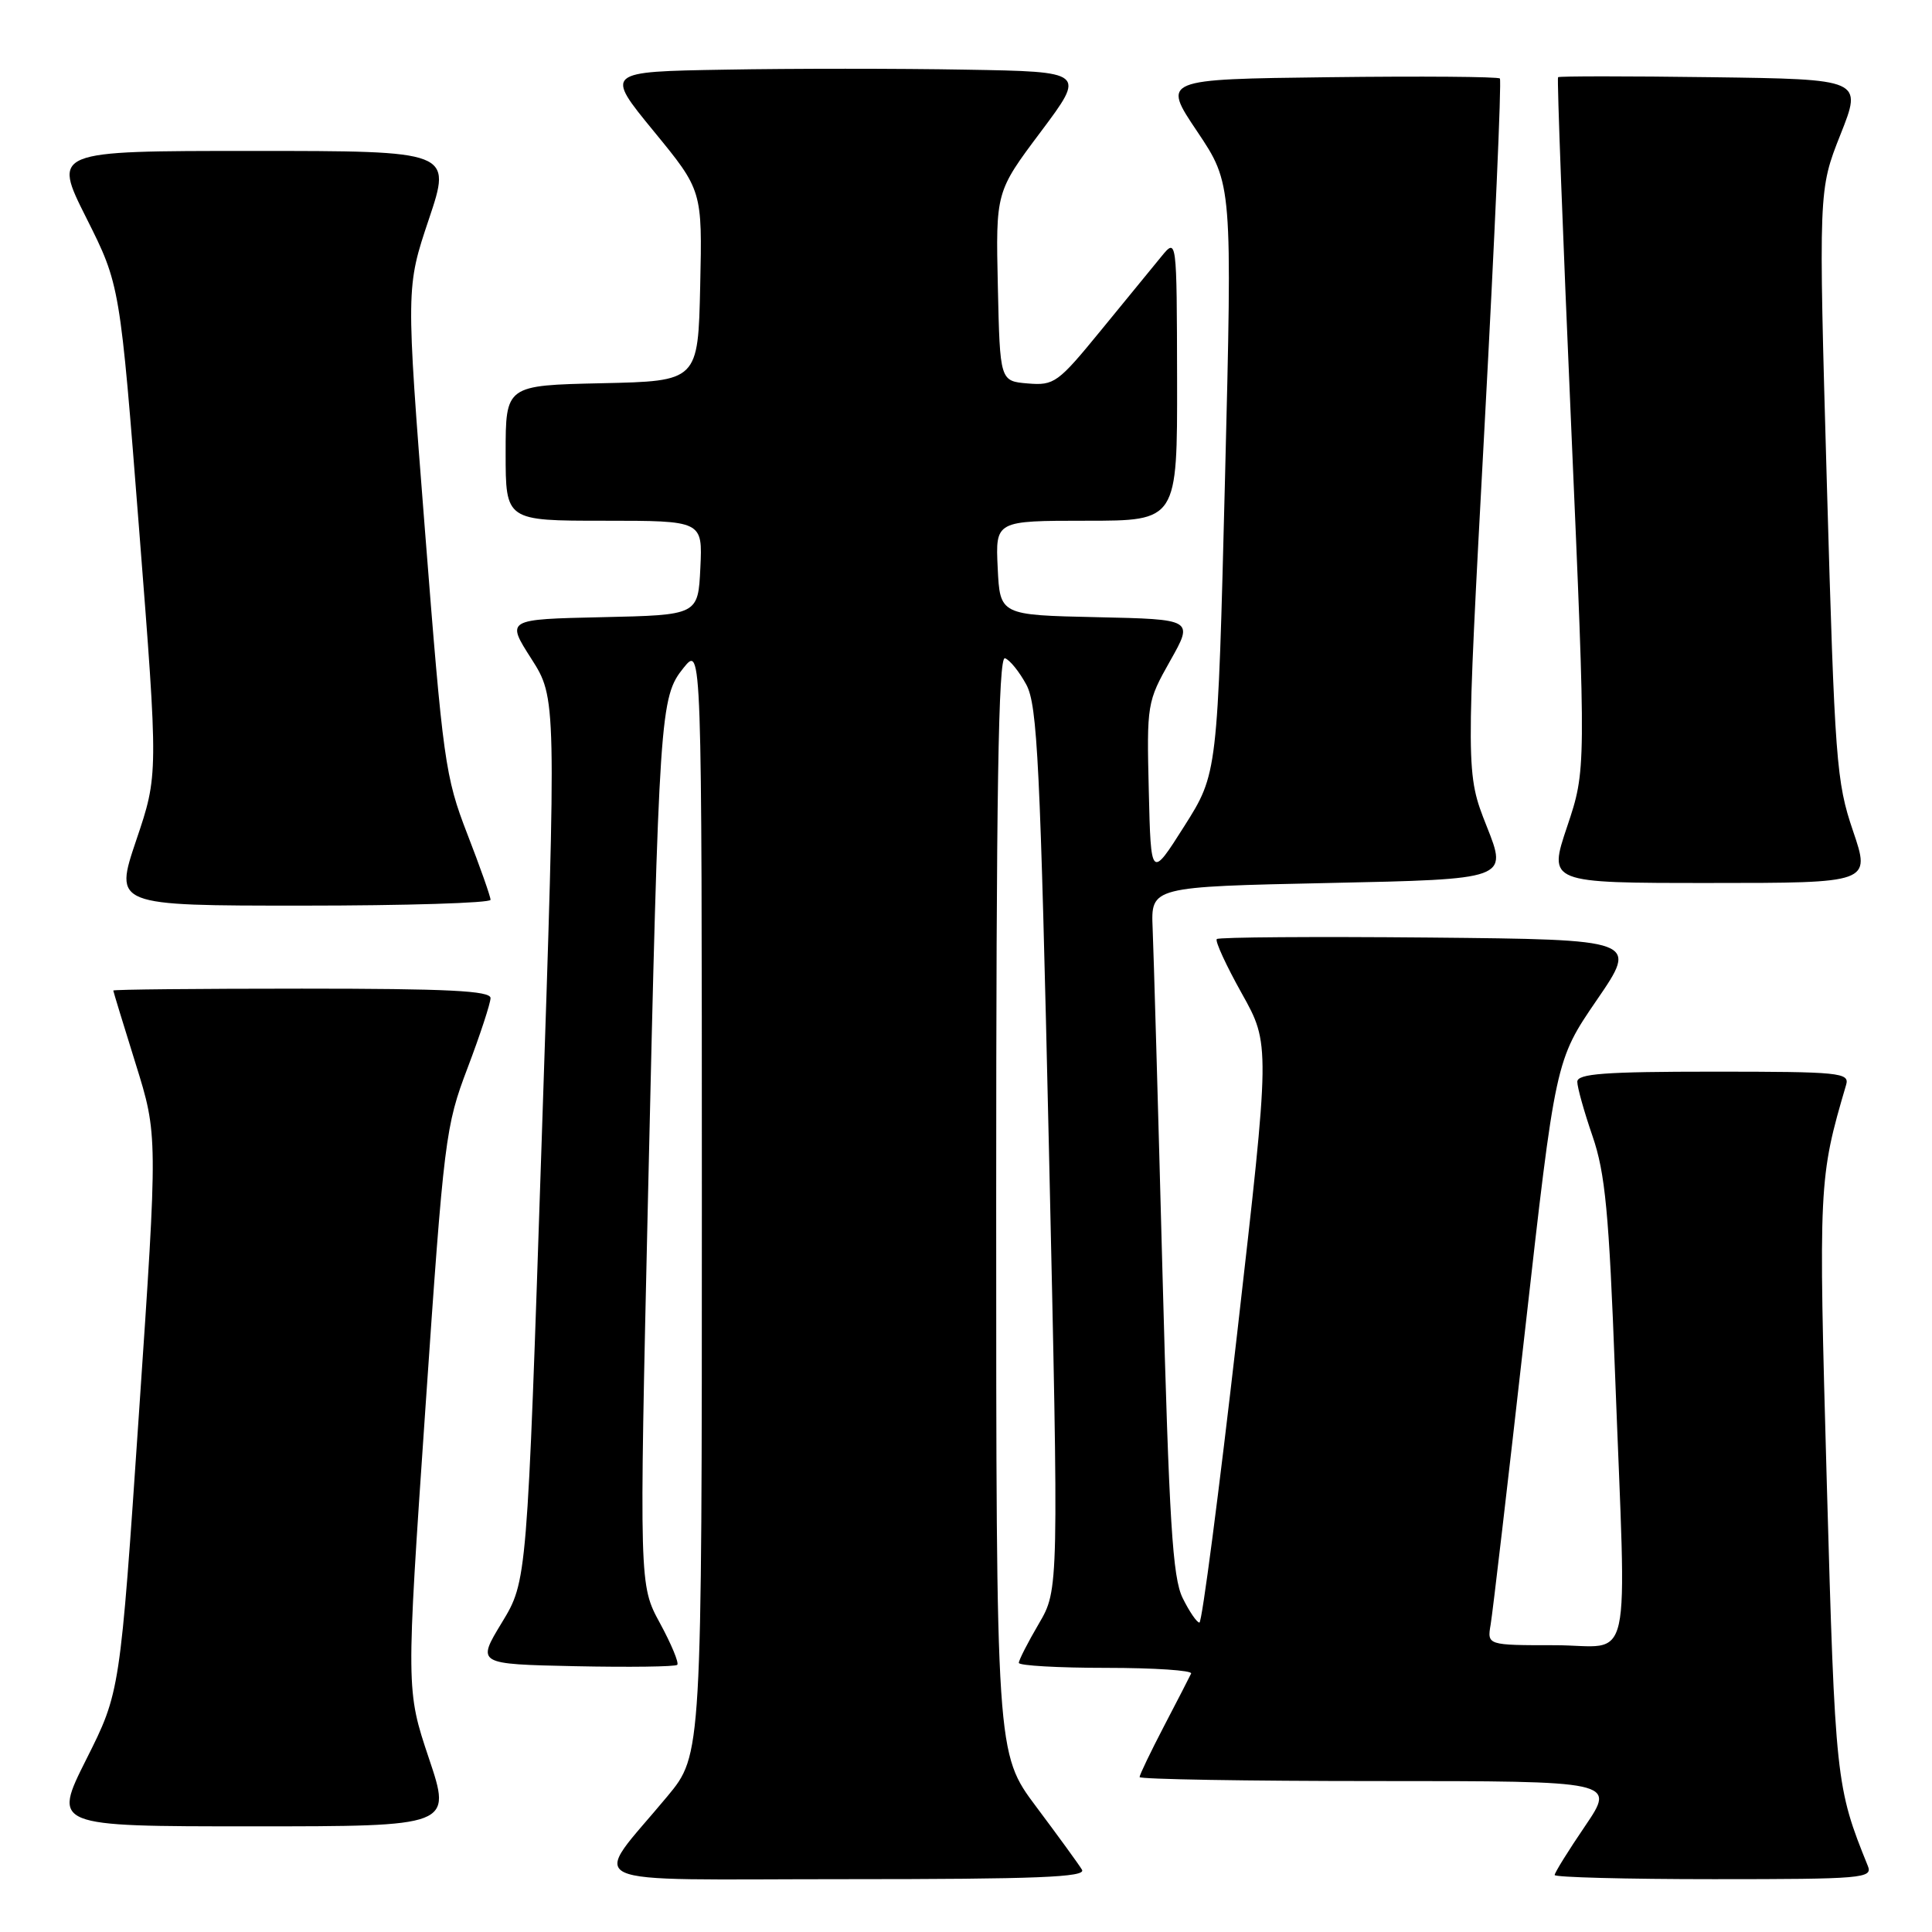 <?xml version="1.0" encoding="UTF-8" standalone="no"?>
<!DOCTYPE svg PUBLIC "-//W3C//DTD SVG 1.1//EN" "http://www.w3.org/Graphics/SVG/1.1/DTD/svg11.dtd" >
<svg xmlns="http://www.w3.org/2000/svg" xmlns:xlink="http://www.w3.org/1999/xlink" version="1.1" viewBox="0 0 256 256">
 <g >
 <path fill="currentColor"
d=" M 143.37 247.75 C 142.96 247.06 140.23 243.31 137.31 239.41 C 132.00 232.32 132.00 232.32 132.00 159.58 C 132.00 104.84 132.29 86.93 133.16 87.22 C 133.80 87.43 135.07 89.01 136.00 90.73 C 137.46 93.46 137.84 101.18 138.99 152.24 C 140.30 210.63 140.30 210.63 137.65 215.15 C 136.19 217.64 135.00 219.97 135.00 220.34 C 135.00 220.70 140.21 221.00 146.58 221.00 C 152.95 221.00 158.01 221.34 157.83 221.75 C 157.64 222.16 156.03 225.30 154.24 228.72 C 152.46 232.14 151.00 235.18 151.00 235.47 C 151.00 235.76 165.19 236.00 182.54 236.00 C 214.07 236.00 214.07 236.00 210.04 241.95 C 207.82 245.21 206.00 248.14 206.00 248.45 C 206.00 248.75 215.50 249.00 227.11 249.00 C 246.81 249.00 248.17 248.88 247.50 247.25 C 243.27 236.81 243.17 235.89 242.06 196.50 C 240.95 156.76 240.98 156.14 244.62 143.75 C 245.10 142.13 243.80 142.00 227.07 142.00 C 212.61 142.00 209.00 142.27 209.00 143.34 C 209.00 144.08 209.91 147.33 211.02 150.55 C 212.70 155.44 213.20 160.66 214.00 181.96 C 215.52 222.42 216.50 218.00 206.03 218.00 C 197.05 218.00 197.05 218.00 197.52 215.25 C 197.78 213.74 199.82 196.30 202.05 176.50 C 206.11 140.50 206.11 140.50 211.59 132.50 C 217.07 124.50 217.07 124.50 189.39 124.23 C 174.16 124.09 161.49 124.18 161.23 124.43 C 160.98 124.69 162.47 127.93 164.54 131.63 C 168.31 138.37 168.31 138.37 163.93 176.69 C 161.52 197.76 159.27 215.00 158.93 215.00 C 158.59 215.00 157.59 213.54 156.71 211.75 C 155.37 209.05 154.92 201.70 154.03 168.50 C 153.45 146.50 152.86 126.03 152.73 123.00 C 152.50 117.50 152.50 117.50 176.14 117.00 C 199.78 116.50 199.78 116.50 197.00 109.50 C 194.23 102.50 194.23 102.50 196.70 56.67 C 198.06 31.47 198.98 10.64 198.74 10.40 C 198.49 10.16 188.32 10.08 176.14 10.23 C 153.98 10.50 153.98 10.50 158.64 17.43 C 163.29 24.37 163.29 24.37 162.32 63.43 C 161.34 102.50 161.34 102.50 156.92 109.48 C 152.50 116.45 152.50 116.45 152.22 104.77 C 151.94 93.30 152.00 92.98 155.05 87.57 C 158.16 82.06 158.16 82.06 145.33 81.78 C 132.50 81.50 132.50 81.50 132.20 75.25 C 131.90 69.00 131.90 69.00 143.95 69.00 C 156.00 69.00 156.00 69.00 155.97 50.25 C 155.93 31.50 155.93 31.50 153.88 34.00 C 152.75 35.38 149.14 39.79 145.85 43.81 C 140.19 50.73 139.69 51.10 136.19 50.81 C 132.50 50.50 132.50 50.50 132.22 37.96 C 131.94 25.42 131.94 25.42 137.91 17.46 C 143.87 9.50 143.87 9.50 127.93 9.23 C 119.17 9.07 104.84 9.07 96.08 9.23 C 80.16 9.50 80.16 9.50 86.61 17.37 C 93.06 25.23 93.06 25.23 92.78 37.87 C 92.50 50.50 92.50 50.50 79.75 50.78 C 67.00 51.06 67.00 51.06 67.00 60.03 C 67.00 69.00 67.00 69.00 80.05 69.00 C 93.10 69.00 93.10 69.00 92.80 75.25 C 92.50 81.50 92.50 81.50 79.78 81.78 C 67.06 82.06 67.06 82.06 70.40 87.28 C 73.73 92.50 73.73 92.50 71.78 151.00 C 69.84 209.50 69.84 209.50 66.50 215.00 C 63.16 220.50 63.16 220.50 76.21 220.78 C 83.40 220.93 89.48 220.85 89.74 220.60 C 89.99 220.34 88.96 217.86 87.45 215.08 C 84.70 210.03 84.70 210.03 85.86 158.76 C 87.33 94.22 87.46 92.37 90.57 88.50 C 92.99 85.50 92.99 85.50 93.00 159.01 C 93.00 232.51 93.00 232.51 88.44 238.01 C 78.26 250.27 75.55 249.00 111.99 249.00 C 137.43 249.00 143.96 248.74 143.37 247.75 Z  M 56.83 232.98 C 53.81 223.96 53.81 223.96 56.36 186.73 C 58.83 150.70 59.02 149.24 61.96 141.50 C 63.63 137.10 64.99 132.94 65.00 132.25 C 65.00 131.28 59.34 131.00 40.00 131.00 C 26.25 131.00 15.01 131.11 15.01 131.25 C 15.02 131.39 16.35 135.75 17.97 140.94 C 20.92 150.39 20.92 150.39 18.41 187.31 C 15.91 224.22 15.91 224.22 11.44 233.11 C 6.98 242.00 6.98 242.00 33.42 242.00 C 59.86 242.00 59.86 242.00 56.83 232.98 Z  M 65.00 119.23 C 65.00 118.80 63.61 114.86 61.91 110.48 C 58.98 102.91 58.70 100.85 56.31 70.29 C 53.79 38.09 53.79 38.09 56.83 29.04 C 59.86 20.00 59.86 20.00 33.42 20.00 C 6.98 20.00 6.98 20.00 11.44 28.88 C 15.90 37.76 15.90 37.76 18.44 70.22 C 20.98 102.68 20.98 102.68 18.05 111.34 C 15.13 120.00 15.13 120.00 40.06 120.00 C 53.78 120.00 65.00 119.65 65.00 119.23 Z  M 245.53 110.09 C 243.32 103.59 243.12 100.89 242.07 64.17 C 240.96 25.17 240.96 25.17 243.87 17.83 C 246.78 10.50 246.78 10.50 226.74 10.23 C 215.72 10.08 206.59 10.08 206.45 10.23 C 206.30 10.38 207.08 31.09 208.18 56.26 C 210.17 102.02 210.17 102.02 207.66 109.51 C 205.14 117.00 205.14 117.00 226.51 117.00 C 247.88 117.00 247.88 117.00 245.53 110.09 Z "/>
</g>
</svg>